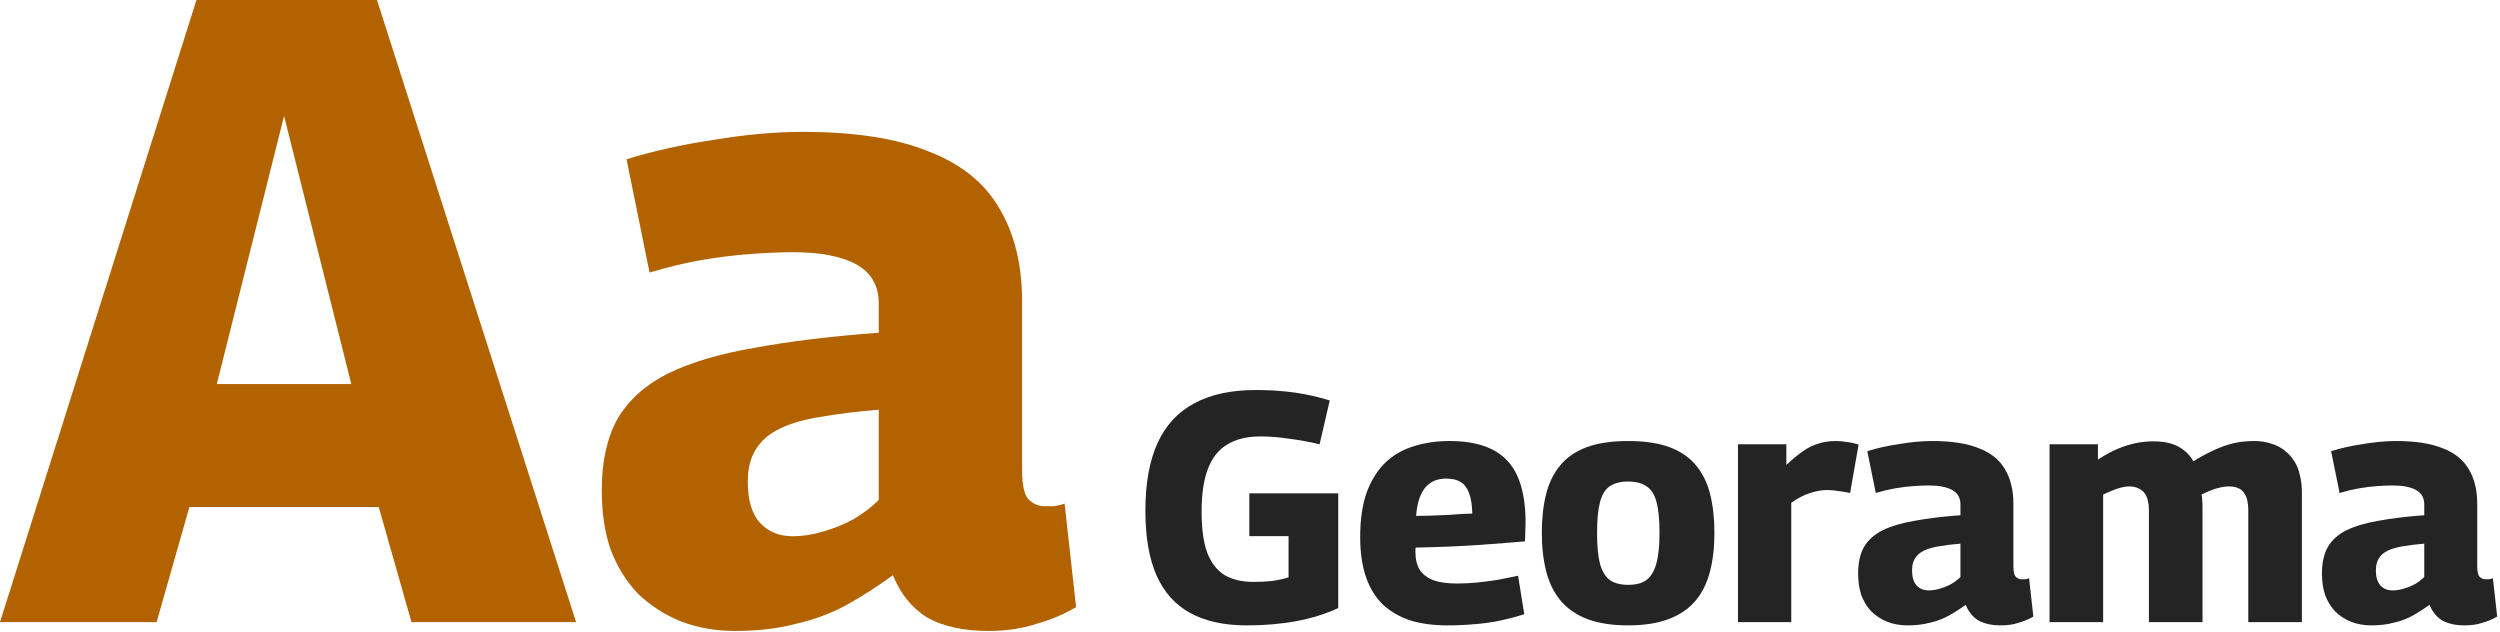 <svg width="589" height="149" viewBox="0 0 589 149" fill="none" xmlns="http://www.w3.org/2000/svg">
<path d="M141.775 115.503C141.775 108.692 143.026 103.063 145.528 98.615C148.169 94.167 152.13 90.623 157.412 87.982C162.833 85.341 169.643 83.326 177.844 81.936C186.045 80.407 195.774 79.226 207.032 78.392V71.512C207.032 67.342 205.295 64.284 201.82 62.338C198.345 60.392 193.342 59.419 186.809 59.419C183.89 59.419 180.554 59.558 176.802 59.836C173.049 60.114 169.157 60.601 165.126 61.296C161.234 61.991 157.204 62.964 153.034 64.215L147.613 37.528C153.868 35.582 160.748 34.053 168.253 32.941C175.759 31.69 182.709 31.065 189.102 31.065C201.334 31.065 211.202 32.594 218.708 35.652C226.352 38.57 231.912 43.018 235.387 48.995C239.001 54.971 240.808 62.338 240.808 71.095V110.708C240.808 114.182 241.294 116.476 242.267 117.588C243.379 118.7 244.63 119.256 246.02 119.256C246.715 119.256 247.479 119.256 248.313 119.256C249.286 119.117 250.12 118.908 250.815 118.63L253.525 143.023C250.746 144.691 247.618 146.012 244.143 146.985C240.808 148.097 237.055 148.653 232.885 148.653C227.047 148.653 222.252 147.61 218.499 145.525C214.885 143.301 212.175 139.966 210.368 135.518C206.754 138.159 203.071 140.521 199.318 142.606C195.705 144.552 191.743 146.012 187.434 146.985C183.265 148.097 178.539 148.653 173.257 148.653C168.531 148.653 164.223 147.888 160.331 146.359C156.578 144.83 153.242 142.676 150.323 139.896C147.544 136.977 145.389 133.502 143.86 129.472C142.47 125.441 141.775 120.785 141.775 115.503ZM176.176 113.418C176.176 117.866 177.149 121.132 179.095 123.217C181.041 125.302 183.612 126.344 186.809 126.344C189.033 126.344 191.326 125.997 193.689 125.302C196.191 124.607 198.623 123.634 200.986 122.383C203.349 120.993 205.364 119.464 207.032 117.796V96.53C201.89 96.947 197.372 97.503 193.481 98.198C189.728 98.754 186.531 99.658 183.89 100.909C181.249 102.16 179.303 103.827 178.052 105.912C176.802 107.858 176.176 110.36 176.176 113.418Z" fill="#B26300"/>
<path d="M0 146.568L46.285 0H88.816L135.726 146.568H96.947L89.233 119.464H44.617L36.903 146.568H0ZM51.08 90.484H82.77L66.925 27.312L51.08 90.484Z" fill="#B26300"/>
<path d="M547.053 135.093C547.053 132.577 547.515 130.498 548.439 128.855C549.415 127.212 550.878 125.902 552.829 124.927C554.831 123.951 557.347 123.207 560.376 122.693C563.405 122.129 566.999 121.692 571.158 121.384V118.843C571.158 117.302 570.516 116.173 569.233 115.454C567.949 114.735 566.101 114.376 563.688 114.376C562.61 114.376 561.377 114.427 559.991 114.53C558.605 114.633 557.167 114.812 555.678 115.069C554.241 115.326 552.752 115.685 551.211 116.147L549.209 106.29C551.52 105.571 554.061 105.006 556.833 104.595C559.606 104.133 562.173 103.902 564.535 103.902C569.053 103.902 572.698 104.467 575.471 105.596C578.295 106.675 580.348 108.318 581.632 110.525C582.967 112.733 583.634 115.454 583.634 118.689V133.321C583.634 134.605 583.814 135.452 584.173 135.863C584.584 136.274 585.046 136.479 585.56 136.479C585.816 136.479 586.099 136.479 586.407 136.479C586.766 136.428 587.074 136.351 587.331 136.248L588.332 145.258C587.305 145.875 586.15 146.362 584.866 146.722C583.634 147.132 582.248 147.338 580.708 147.338C578.551 147.338 576.78 146.953 575.394 146.183C574.059 145.361 573.058 144.129 572.39 142.486C571.055 143.461 569.695 144.334 568.309 145.104C566.974 145.823 565.51 146.362 563.919 146.722C562.378 147.132 560.633 147.338 558.682 147.338C556.936 147.338 555.345 147.055 553.907 146.491C552.521 145.926 551.288 145.13 550.21 144.103C549.183 143.025 548.388 141.742 547.823 140.253C547.309 138.764 547.053 137.044 547.053 135.093ZM559.76 134.323C559.76 135.965 560.119 137.172 560.838 137.942C561.557 138.712 562.507 139.097 563.688 139.097C564.509 139.097 565.356 138.969 566.229 138.712C567.153 138.456 568.052 138.096 568.925 137.634C569.797 137.121 570.542 136.556 571.158 135.94V128.084C569.258 128.238 567.59 128.444 566.152 128.701C564.766 128.906 563.585 129.24 562.61 129.702C561.634 130.164 560.915 130.78 560.453 131.55C559.991 132.269 559.76 133.193 559.76 134.323Z" fill="#252424"/>
<path d="M482.87 146.568V104.672H494.268V108.292C495.808 107.265 497.297 106.444 498.735 105.827C500.173 105.211 501.584 104.749 502.971 104.441C504.408 104.133 505.846 103.979 507.283 103.979C508.926 103.979 510.338 104.159 511.519 104.518C512.7 104.878 513.727 105.417 514.6 106.135C515.473 106.803 516.191 107.65 516.756 108.677C518.502 107.599 520.119 106.726 521.608 106.058C523.148 105.34 524.663 104.801 526.152 104.441C527.692 104.082 529.309 103.902 531.004 103.902C532.544 103.902 533.905 104.107 535.085 104.518C536.318 104.878 537.37 105.417 538.243 106.135C539.167 106.854 539.937 107.701 540.553 108.677C541.17 109.652 541.606 110.756 541.863 111.989C542.171 113.221 542.325 114.53 542.325 115.916V146.568H529.694V120.075C529.694 119.305 529.617 118.586 529.463 117.919C529.309 117.2 529.053 116.609 528.693 116.147C528.385 115.634 527.923 115.249 527.307 114.992C526.742 114.735 526.023 114.607 525.151 114.607C524.38 114.607 523.61 114.71 522.84 114.915C522.121 115.069 521.403 115.3 520.684 115.608C520.016 115.865 519.349 116.173 518.682 116.532C518.784 116.943 518.836 117.379 518.836 117.842C518.887 118.252 518.913 118.663 518.913 119.074V146.568H506.282V120.075C506.282 119.356 506.205 118.663 506.051 117.996C505.897 117.277 505.641 116.686 505.281 116.224C504.922 115.711 504.434 115.326 503.818 115.069C503.253 114.761 502.534 114.607 501.661 114.607C500.994 114.607 500.301 114.71 499.582 114.915C498.915 115.069 498.247 115.3 497.58 115.608C496.912 115.865 496.219 116.173 495.5 116.532V146.568H482.87Z" fill="#252424"/>
<path d="M437.775 135.093C437.775 132.577 438.237 130.498 439.162 128.855C440.137 127.212 441.6 125.902 443.551 124.927C445.554 123.951 448.07 123.207 451.099 122.693C454.128 122.129 457.722 121.692 461.881 121.384V118.843C461.881 117.302 461.239 116.173 459.955 115.454C458.672 114.735 456.823 114.376 454.41 114.376C453.332 114.376 452.1 114.427 450.714 114.53C449.327 114.633 447.89 114.812 446.401 115.069C444.963 115.326 443.474 115.685 441.934 116.147L439.932 106.29C442.242 105.571 444.784 105.006 447.556 104.595C450.329 104.133 452.896 103.902 455.257 103.902C459.776 103.902 463.421 104.467 466.193 105.596C469.017 106.675 471.071 108.318 472.355 110.525C473.689 112.733 474.357 115.454 474.357 118.689V133.321C474.357 134.605 474.537 135.452 474.896 135.863C475.307 136.274 475.769 136.479 476.282 136.479C476.539 136.479 476.821 136.479 477.129 136.479C477.489 136.428 477.797 136.351 478.054 136.248L479.055 145.258C478.028 145.875 476.873 146.362 475.589 146.722C474.357 147.132 472.971 147.338 471.43 147.338C469.274 147.338 467.503 146.953 466.116 146.183C464.782 145.361 463.78 144.129 463.113 142.486C461.778 143.461 460.417 144.334 459.031 145.104C457.696 145.823 456.233 146.362 454.641 146.722C453.101 147.132 451.355 147.338 449.404 147.338C447.659 147.338 446.067 147.055 444.63 146.491C443.243 145.926 442.011 145.13 440.933 144.103C439.906 143.025 439.11 141.742 438.546 140.253C438.032 138.764 437.775 137.044 437.775 135.093ZM450.483 134.323C450.483 135.965 450.842 137.172 451.561 137.942C452.28 138.712 453.229 139.097 454.41 139.097C455.232 139.097 456.079 138.969 456.952 138.712C457.876 138.456 458.774 138.096 459.647 137.634C460.52 137.121 461.265 136.556 461.881 135.94V128.084C459.981 128.238 458.312 128.444 456.875 128.701C455.489 128.906 454.308 129.24 453.332 129.702C452.357 130.164 451.638 130.78 451.176 131.55C450.714 132.269 450.483 133.193 450.483 134.323Z" fill="#252424"/>
<path d="M420.865 104.672V109.524C422.302 108.189 423.612 107.111 424.793 106.29C425.973 105.468 427.18 104.878 428.412 104.518C429.644 104.107 431.005 103.902 432.494 103.902C433.315 103.902 434.188 103.979 435.112 104.133C436.037 104.236 436.961 104.441 437.885 104.749L435.883 116.147C434.958 115.942 434.034 115.788 433.11 115.685C432.186 115.531 431.339 115.454 430.569 115.454C429.234 115.454 427.873 115.685 426.487 116.147C425.101 116.558 423.612 117.328 422.02 118.458V146.568H409.467V104.672H420.865Z" fill="#252424"/>
<path d="M363.253 125.543C363.253 122.154 363.587 119.125 364.254 116.455C364.922 113.786 366.025 111.526 367.566 109.678C369.106 107.778 371.185 106.341 373.804 105.365C376.422 104.39 379.683 103.902 383.585 103.902C387.487 103.902 390.747 104.39 393.365 105.365C395.984 106.341 398.063 107.778 399.603 109.678C401.144 111.526 402.248 113.786 402.915 116.455C403.582 119.125 403.916 122.154 403.916 125.543C403.916 128.983 403.557 132.063 402.838 134.785C402.119 137.506 400.964 139.79 399.372 141.639C397.781 143.487 395.676 144.899 393.057 145.875C390.49 146.85 387.333 147.338 383.585 147.338C379.837 147.338 376.653 146.85 374.035 145.875C371.468 144.899 369.388 143.487 367.797 141.639C366.205 139.79 365.05 137.506 364.331 134.785C363.612 132.063 363.253 128.983 363.253 125.543ZM376.268 125.543C376.268 128.624 376.499 131.062 376.961 132.859C377.475 134.656 378.271 135.94 379.349 136.71C380.427 137.429 381.839 137.788 383.585 137.788C385.382 137.788 386.793 137.429 387.82 136.71C388.898 135.94 389.694 134.656 390.208 132.859C390.721 131.062 390.978 128.624 390.978 125.543C390.978 122.462 390.747 120.049 390.285 118.304C389.823 116.558 389.053 115.326 387.974 114.607C386.896 113.837 385.433 113.452 383.585 113.452C381.736 113.452 380.273 113.837 379.195 114.607C378.168 115.326 377.423 116.558 376.961 118.304C376.499 120.049 376.268 122.462 376.268 125.543Z" fill="#252424"/>
<path d="M341.022 147.338C337.736 147.338 334.835 146.953 332.319 146.183C329.803 145.361 327.647 144.129 325.85 142.486C324.104 140.792 322.769 138.635 321.845 136.017C320.921 133.347 320.459 130.189 320.459 126.544C320.459 122.385 320.972 118.868 321.999 115.993C323.077 113.118 324.541 110.782 326.389 108.985C328.289 107.188 330.522 105.904 333.089 105.134C335.656 104.313 338.455 103.902 341.484 103.902C347.645 103.902 352.163 105.417 355.038 108.446C357.965 111.475 359.428 116.404 359.428 123.233C359.428 123.746 359.402 124.413 359.351 125.235C359.351 126.005 359.325 126.775 359.274 127.545C357.99 127.648 356.424 127.776 354.576 127.93C352.728 128.084 350.674 128.238 348.415 128.392C346.156 128.546 343.768 128.675 341.253 128.778C338.737 128.88 336.17 128.957 333.551 129.009C333.5 129.163 333.474 129.317 333.474 129.471C333.474 129.625 333.474 129.804 333.474 130.01C333.474 131.704 333.808 133.116 334.475 134.246C335.194 135.324 336.272 136.145 337.71 136.71C339.148 137.223 341.022 137.48 343.332 137.48C344.77 137.48 346.284 137.403 347.876 137.249C349.467 137.095 351.085 136.89 352.728 136.633C354.371 136.325 356.014 135.991 357.657 135.632L359.12 144.719C357.323 145.284 355.475 145.772 353.575 146.183C351.675 146.593 349.699 146.876 347.645 147.03C345.591 147.235 343.383 147.338 341.022 147.338ZM333.628 121.538C334.963 121.538 336.298 121.513 337.633 121.461C338.968 121.41 340.226 121.359 341.407 121.307C342.588 121.205 343.64 121.128 344.564 121.076C345.488 121.025 346.259 120.999 346.875 120.999C346.823 118.945 346.567 117.328 346.105 116.147C345.642 114.915 344.975 114.042 344.102 113.529C343.229 113.015 342.126 112.759 340.791 112.759C339.866 112.759 339.019 112.887 338.249 113.144C337.479 113.4 336.76 113.863 336.093 114.53C335.477 115.146 334.938 116.045 334.475 117.225C334.065 118.355 333.782 119.793 333.628 121.538Z" fill="#252424"/>
<path d="M269.851 120.383C269.851 113.914 270.8 108.6 272.7 104.441C274.6 100.231 277.475 97.099 281.326 95.046C285.176 92.941 290.028 91.888 295.881 91.888C297.576 91.888 299.167 91.939 300.656 92.042C302.196 92.145 303.685 92.299 305.123 92.504C306.56 92.709 307.947 92.966 309.282 93.274C310.668 93.582 312.003 93.942 313.286 94.352L310.899 104.672C308.537 104.107 306.15 103.671 303.737 103.363C301.324 103.004 299.064 102.824 296.959 102.824C293.776 102.824 291.158 103.466 289.104 104.749C287.05 105.981 285.536 107.907 284.56 110.525C283.585 113.092 283.097 116.43 283.097 120.537C283.097 124.542 283.533 127.751 284.406 130.164C285.33 132.577 286.691 134.348 288.488 135.478C290.336 136.556 292.595 137.095 295.265 137.095C296.908 137.095 298.423 137.018 299.809 136.864C301.247 136.659 302.504 136.376 303.583 136.017V126.313H294.341V116.224H315.289V143.256C312.311 144.642 309.025 145.669 305.431 146.337C301.888 147.004 297.986 147.338 293.725 147.338C288.385 147.338 283.944 146.362 280.401 144.411C276.859 142.46 274.215 139.508 272.469 135.555C270.723 131.55 269.851 126.493 269.851 120.383Z" fill="#252424"/>
</svg>
